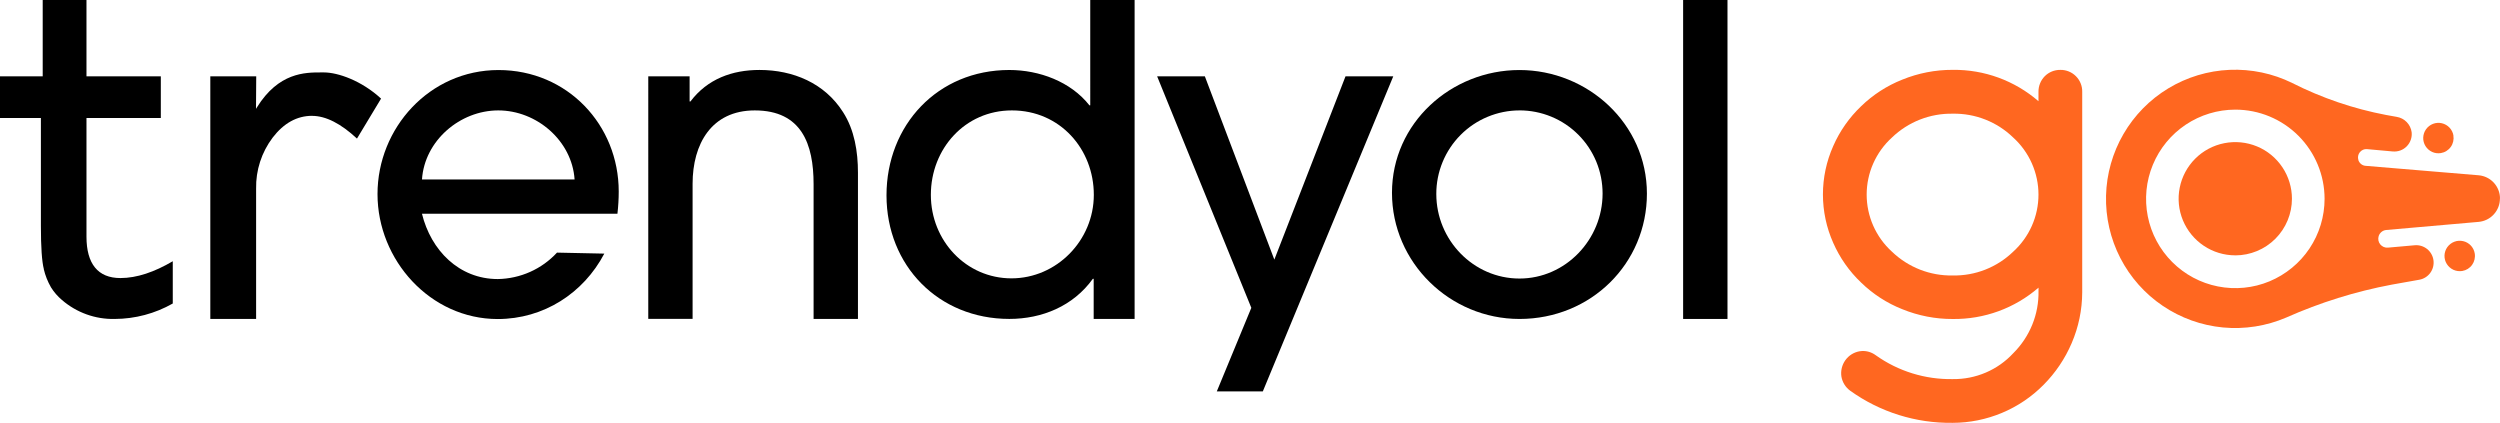 <?xml version="1.0" encoding="UTF-8"?><svg id="uuid-a4377f87-6852-4615-ac0a-9814100a7f08" xmlns="http://www.w3.org/2000/svg" viewBox="0 0 677.92 114.67">
<title>Trendyol Go logo - Brandlogos.net</title><path d="M558.67,18.95c.79-.02,1.57.13,2.3.42s1.39.73,1.95,1.29c.56.56,1,1.22,1.29,1.95.3.73.44,1.51.42,2.3v54.39c-.02,4.73-.99,9.41-2.86,13.75-1.8,4.21-4.38,8.03-7.6,11.28-3.23,3.27-7.06,5.86-11.3,7.63-4.23,1.77-8.77,2.69-13.36,2.7-9.95.14-19.68-2.9-27.77-8.69-1.28-.92-2.15-2.31-2.41-3.87-.23-1.55.15-3.13,1.06-4.41.91-1.28,2.28-2.15,3.83-2.43.78-.13,1.57-.11,2.33.08.76.19,1.48.53,2.11,1,6.08,4.33,13.39,6.59,20.86,6.46,3.08.04,6.13-.56,8.96-1.77,2.83-1.21,5.37-3,7.46-5.26,2.22-2.21,3.97-4.84,5.15-7.74,1.18-2.9,1.75-6.01,1.69-9.14v-.89c-6.45,5.59-14.73,8.61-23.26,8.5-4.7.02-9.35-.89-13.69-2.66-4.17-1.65-7.96-4.11-11.17-7.23-3.21-3.05-5.77-6.71-7.55-10.76-1.84-4.13-2.79-8.6-2.79-13.12s.95-8.99,2.79-13.12c1.77-4.06,4.34-7.72,7.54-10.78,3.21-3.12,7.01-5.58,11.17-7.23,4.35-1.77,9-2.68,13.69-2.66,8.53-.11,16.81,2.91,23.26,8.5v-2.53c-.01-.79.13-1.57.43-2.3.29-.73.73-1.39,1.28-1.95.55-.55,1.2-.98,1.92-1.28.72-.29,1.49-.44,2.27-.43M529.51,74.7c3.03.06,6.03-.48,8.85-1.59,2.82-1.11,5.39-2.77,7.56-4.87,2.16-1.96,3.88-4.35,5.06-7.01,1.18-2.66,1.79-5.55,1.79-8.46s-.61-5.79-1.79-8.46c-1.18-2.66-2.9-5.05-5.06-7.01-2.17-2.11-4.74-3.77-7.56-4.88-2.82-1.11-5.83-1.65-8.85-1.59-6.13-.11-12.06,2.21-16.48,6.47-2.16,1.96-3.88,4.35-5.06,7.01-1.18,2.66-1.79,5.55-1.79,8.46s.61,5.79,1.79,8.46c1.18,2.66,2.9,5.05,5.06,7.01,4.42,4.25,10.35,6.58,16.48,6.46Z" style="fill:#ff6720;"/><path d="M677.92,53.81c0-1.58-.61-3.1-1.67-4.26-1.07-1.16-2.53-1.88-4.11-2.02l-30.65-2.56c-.44-.03-.87-.19-1.22-.47-.35-.28-.61-.65-.75-1.07,0-.02,0-.03,0-.05-.11-.35-.14-.73-.07-1.1.07-.37.22-.71.46-1,.23-.29.53-.52.87-.67.34-.15.71-.21,1.08-.17l6.98.63c.7.06,1.4-.03,2.06-.27s1.25-.63,1.74-1.13c.49-.5.86-1.1,1.09-1.77.23-.66.31-1.37.23-2.06-.14-1.03-.61-1.99-1.34-2.74-.73-.75-1.68-1.24-2.71-1.41l-2.9-.52c-8.84-1.68-17.4-4.6-25.43-8.66-5.27-2.6-11.11-3.82-16.99-3.57-5.87.25-11.58,1.98-16.61,5.02-5.03,3.04-9.21,7.3-12.16,12.38-2.95,5.08-4.58,10.82-4.73,16.7-.15,5.87,1.18,11.69,3.87,16.92s6.65,9.69,11.52,12.98c4.87,3.29,10.49,5.31,16.34,5.86,5.85.55,11.75-.38,17.15-2.7,9.16-4.07,18.77-7.07,28.62-8.92l7.42-1.32c1.2-.21,2.28-.87,3-1.86.72-.98,1.03-2.21.87-3.42-.16-1.21-.79-2.31-1.74-3.07-.96-.76-2.17-1.12-3.39-1l-7.21.64c-.4.04-.8-.03-1.16-.18-.36-.16-.69-.4-.94-.71s-.42-.68-.49-1.07c-.07-.39-.05-.79.07-1.17.14-.45.42-.85.79-1.15.37-.3.83-.47,1.3-.51l24.99-2.19c1.59-.14,3.07-.86,4.14-2.04,1.08-1.18,1.67-2.71,1.66-4.31ZM630.35,53.92c0,4.79-1.42,9.47-4.08,13.45-2.66,3.98-6.44,7.08-10.86,8.92s-9.29,2.31-13.99,1.38c-4.7-.93-9.01-3.24-12.39-6.62-3.39-3.39-5.69-7.7-6.62-12.39-.93-4.7-.46-9.56,1.38-13.99,1.83-4.42,4.93-8.2,8.91-10.86,3.98-2.66,8.66-4.08,13.45-4.08,6.42,0,12.57,2.55,17.11,7.09,4.54,4.54,7.09,10.69,7.09,17.11Z" style="fill:#ff6720;"/><path d="M606.13,69.24c-3.04,0-6.01-.9-8.53-2.59-2.53-1.69-4.49-4.09-5.66-6.89-1.16-2.81-1.47-5.9-.87-8.87.59-2.98,2.06-5.72,4.2-7.86,2.15-2.15,4.88-3.61,7.87-4.2,2.98-.59,6.07-.29,8.88.87,2.81,1.16,5.2,3.13,6.89,5.66,1.69,2.53,2.59,5.5,2.59,8.53,0,4.07-1.62,7.98-4.5,10.86-2.88,2.88-6.79,4.5-10.86,4.5Z" style="fill:#ff6720;"/><path d="M671.07,68.73c-.13-.81-.5-1.55-1.06-2.15-.56-.59-1.28-1.01-2.08-1.19-.79-.18-1.63-.13-2.39.16-.76.29-1.42.8-1.9,1.46-.47.66-.74,1.45-.77,2.27-.02.82.19,1.62.63,2.31.43.69,1.06,1.24,1.81,1.58.74.33,1.57.44,2.38.31,1.08-.18,2.04-.78,2.67-1.67.63-.89.89-2,.71-3.07Z" style="fill:#ff6720;"/><path d="M665.3,36.77c-.13-.8-.5-1.55-1.06-2.15-.56-.59-1.28-1.01-2.08-1.2-.79-.18-1.63-.13-2.39.16-.76.29-1.42.8-1.9,1.46-.47.66-.74,1.45-.77,2.27-.03.82.19,1.62.62,2.31.43.69,1.06,1.24,1.8,1.58.74.34,1.57.44,2.37.31.54-.09,1.05-.28,1.51-.57.46-.29.86-.66,1.17-1.1.32-.44.54-.94.66-1.47.12-.53.14-1.07.05-1.61Z" style="fill:#ff6720;"/><path d="M167.48,57.95h-53.06c2.43,9.93,10.05,17.72,20.57,17.72,3.02-.05,6-.71,8.76-1.94,2.76-1.23,5.24-3.01,7.29-5.23l12.83.27c-5.64,10.74-16.45,17.74-28.91,17.74-18.26,0-32.59-15.97-32.59-33.88s14.1-33.64,32.81-33.64,32.6,14.91,32.6,32.94c0,2.01-.12,4.02-.35,6.02h.05ZM135.12,29.94c-10.4,0-20,8.21-20.69,18.72h41.38c-.7-10.51-10.28-18.72-20.69-18.72Z"/><path d="M220.62,86.48v-36.54c0-10.86-3.24-20-15.95-20-11.77,0-16.86,9.15-16.86,19.88v36.65h-12.02V20.7h11.21v6.82h.22c4.62-6.12,11.33-8.55,18.73-8.55,9.13,0,17.68,3.58,22.66,11.44,3.12,4.85,4.04,10.75,4.04,16.41v39.66h-12.03Z"/><path d="M296.57,86.48v-10.87h-.23c-5.32,7.39-13.75,10.87-22.65,10.87-19.19,0-33.3-14.45-33.3-33.51s13.87-33.99,33.3-33.99c8.08,0,16.64,3.12,21.73,9.59h.22V0h12.03v86.48h-11.1ZM274.38,29.94c-12.71,0-21.96,10.41-21.96,22.89s9.59,22.65,21.85,22.65,22.34-10.28,22.34-22.65-9.13-22.89-22.2-22.89h-.03Z"/><path d="M342.44,106.13h-12.48l9.36-22.66-25.54-62.77h12.94l18.84,49.7,19.3-49.7h12.95l-35.37,85.43Z"/><path d="M412.03,86.49c-18.85,0-34.57-15.28-34.57-34.21s16.06-33.29,34.57-33.29,34.56,14.56,34.56,33.51-15.15,33.99-34.56,33.99h0ZM412.03,29.94c-2.97,0-5.91.6-8.65,1.74-2.74,1.14-5.23,2.81-7.32,4.92-2.09,2.1-3.75,4.6-4.88,7.35-1.13,2.75-1.71,5.69-1.7,8.66,0,12.48,10.06,22.92,22.55,22.92s22.54-10.56,22.54-23.04c0-2.96-.57-5.9-1.7-8.64-1.13-2.74-2.79-5.23-4.88-7.32-2.1-2.1-4.58-3.76-7.32-4.89-2.74-1.13-5.67-1.71-8.63-1.71h0Z"/><path d="M456.41,86.49V0h12.03v86.49h-12.03Z"/><path d="M11.87,72.98c.41,1.74,1.07,3.4,1.96,4.94.8,1.28,1.79,2.43,2.95,3.41,3.97,3.44,9.08,5.28,14.33,5.16,5.52-.02,10.94-1.46,15.74-4.19v-11.46c-4.96,2.92-9.73,4.56-14.2,4.56-6.11,0-9.2-3.87-9.2-11.22V31.99h20.16v-11.29h-20.16V0h-11.87v20.7H0v11.29h11.09v29.27c0,5.74.27,9.68.8,11.72h-.01Z"/><path d="M84.62,31.42c3.72,0,7.82,2.09,12.18,6.16l6.53-10.84c-5.29-4.89-11.73-7.1-15.49-7.1h-.81c-4.29,0-11.48,0-17.37,9.49l-.24.39.06-8.82h-12.45v65.78h12.42v-35.31c-.1-5,1.48-9.88,4.5-13.87,2.99-3.9,6.58-5.89,10.67-5.89Z"/></svg>
